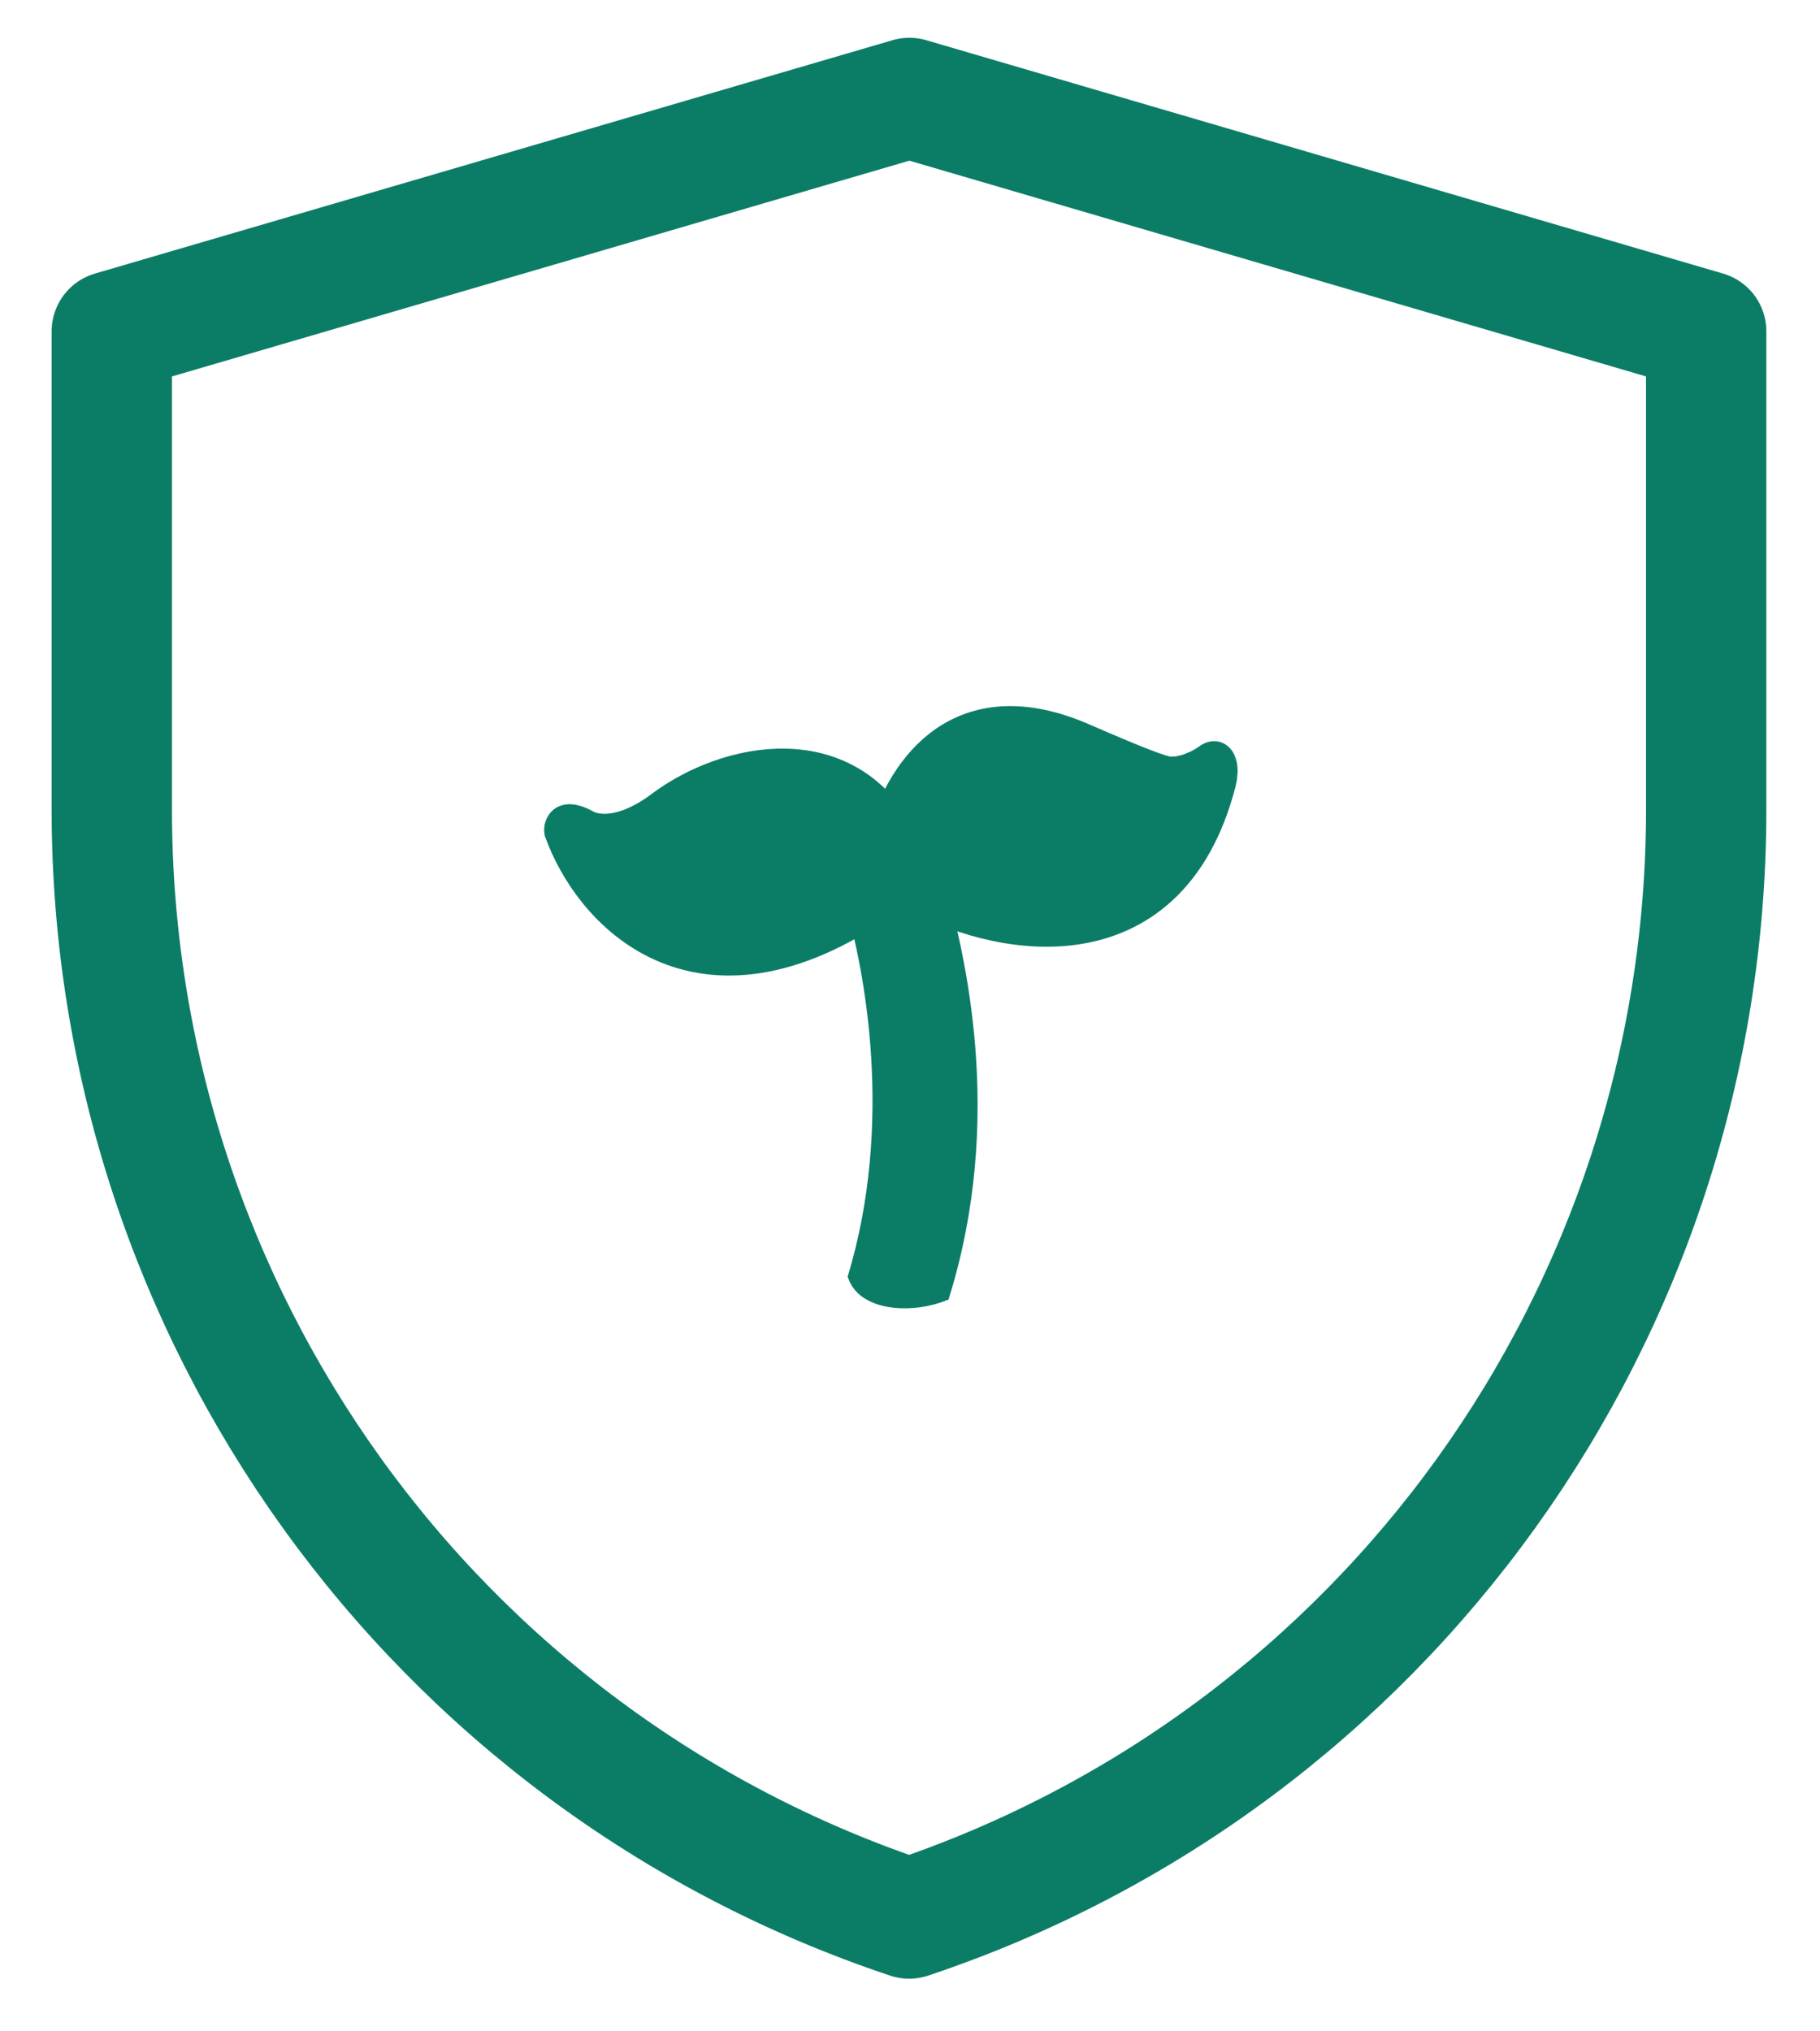 <svg width="121" height="135" viewBox="0 0 121 135" fill="none" xmlns="http://www.w3.org/2000/svg">
<path d="M59.419 56.003C60.531 52.132 63.733 46.414 71.648 49.84C79.017 53.031 77.917 52.343 80.104 51.601" stroke="#0B7D66" stroke-width="3.72"/>
<path d="M60.968 58.679C66.022 61.589 77.186 64.086 80.342 51.81" stroke="#0B7D66" stroke-width="3.72"/>
<path d="M60.955 58.885C62.311 63.648 64.921 74.292 61.279 85.837" stroke="#0B7D66" stroke-width="3.72"/>
<path d="M58.15 84.341C58.362 85.093 60.496 85.432 62.33 84.659" stroke="#0B7D66" stroke-width="3.72"/>
<path d="M38.101 55.256C38.835 55.955 41.132 56.733 44.444 54.254C48.585 51.154 56.1 49.656 59.309 56.254" stroke="#0B7D66" stroke-width="3.72"/>
<path d="M37.978 54.939C39.718 59.898 46.34 67.636 58.313 59.29" stroke="#0B7D66" stroke-width="3.72"/>
<path d="M57.965 59.526C59.279 63.943 61.414 74.649 58.123 85.43" stroke="#0B7D66" stroke-width="3.72"/>
<path d="M57.542 56.242C57.576 56.364 57.6 56.491 57.62 56.619C57.626 56.658 57.631 56.696 57.636 56.735C57.638 56.72 57.64 56.706 57.642 56.691C57.663 56.529 57.675 56.368 57.67 56.205C57.669 56.153 57.642 56.001 57.661 56.049C57.707 56.168 57.788 56.278 57.849 56.393C57.869 56.121 57.857 55.848 57.796 55.575C57.765 55.488 57.727 55.404 57.7 55.316C57.653 55.163 57.735 55.352 57.748 55.395C57.767 55.455 57.782 55.515 57.796 55.575C57.802 55.592 57.808 55.609 57.814 55.626C57.899 55.893 57.918 56.191 57.894 56.49C57.906 56.52 57.916 56.551 57.923 56.583C57.977 56.84 57.888 57.172 57.83 57.419C57.742 57.793 57.628 58.16 57.497 58.518C57.489 58.539 57.481 58.56 57.474 58.58C57.482 58.575 57.488 58.569 57.492 58.566C57.639 58.441 57.774 58.289 57.902 58.133C57.917 58.115 57.931 58.097 57.946 58.079C57.968 57.92 57.995 57.762 58.025 57.606C58.039 57.461 58.056 57.317 58.08 57.174C58.093 56.93 58.121 56.593 58.153 56.296C58.154 56.22 58.155 56.143 58.158 56.067C58.158 56.058 58.16 56.033 58.16 56.041C58.159 56.071 58.158 56.1 58.159 56.129C58.159 56.165 58.159 56.201 58.16 56.237C58.167 56.169 58.175 56.104 58.183 56.043C58.173 55.932 58.172 55.825 58.188 55.742C58.204 55.661 58.213 55.703 58.219 55.8C58.25 55.626 58.278 55.569 58.296 55.746C58.32 55.986 58.319 56.236 58.309 56.485C58.309 56.489 58.309 56.493 58.309 56.497C58.307 56.666 58.308 56.836 58.31 57.005C58.337 57.18 58.365 57.354 58.396 57.527C58.431 57.486 58.466 57.444 58.501 57.403C58.464 57.146 58.431 56.889 58.402 56.631C58.371 56.356 58.3 55.989 58.334 55.706C58.341 55.646 58.351 55.644 58.362 55.68C58.361 55.656 58.36 55.632 58.36 55.609C58.36 55.369 58.467 56.074 58.516 56.308C58.575 56.589 58.64 56.867 58.709 57.144C58.729 57.117 58.749 57.09 58.769 57.063C58.765 57.041 58.76 57.019 58.756 56.996C58.681 56.633 58.62 56.269 58.563 55.901C58.562 55.895 58.518 55.64 58.549 55.781C58.567 55.864 58.584 55.947 58.603 56.03C58.604 56.036 58.605 56.041 58.607 56.047C58.474 55.437 58.436 55.161 58.584 55.671C58.696 56.058 58.809 56.444 58.929 56.827C59.002 56.701 59.054 56.571 59.097 56.438C59.047 56.206 59.001 55.971 58.962 55.736C58.948 55.657 58.935 55.579 58.925 55.5C58.921 55.475 58.9 55.439 58.919 55.424C58.936 55.411 58.934 55.466 58.94 55.488C59.011 55.75 59.076 56.015 59.145 56.279C59.15 56.259 59.155 56.239 59.161 56.219C59.137 56.069 59.116 55.92 59.1 55.77C59.089 55.679 59.025 55.451 59.099 55.495C59.128 55.511 59.131 55.557 59.143 55.59C59.18 55.687 59.215 55.785 59.248 55.883C59.27 55.806 59.292 55.73 59.319 55.653C59.291 55.49 59.271 55.323 59.278 55.17C59.284 55.033 59.34 55.254 59.391 55.471C59.405 55.44 59.42 55.409 59.435 55.378C59.418 55.172 59.438 55.198 59.47 55.306C59.515 55.22 59.561 55.136 59.607 55.052C59.69 54.9 59.829 54.76 59.988 54.708C60.257 54.62 60.349 55.379 60.393 55.804C60.402 55.815 60.411 55.827 60.42 55.841C60.42 55.84 60.42 55.839 60.42 55.838C60.394 55.743 60.34 55.54 60.428 55.8C60.444 55.847 60.46 55.895 60.476 55.941C60.492 55.974 60.507 56.008 60.52 56.037C60.452 55.732 60.397 55.424 60.354 55.111C60.32 54.865 60.365 55.047 60.386 55.134L60.386 55.136C60.449 55.394 60.506 55.655 60.565 55.914C60.63 56.06 60.686 56.213 60.739 56.367C60.729 56.323 60.719 56.278 60.709 56.234C60.666 56.036 60.613 55.824 60.598 55.619C60.593 55.546 60.621 55.637 60.651 55.75C60.693 55.851 60.726 55.955 60.758 56.06C60.762 56.06 60.767 56.063 60.776 56.071C60.778 56.073 60.779 56.075 60.782 56.077C60.752 55.91 60.727 55.744 60.699 55.59C60.698 55.585 60.626 55.203 60.659 55.351C60.719 55.614 60.773 55.879 60.842 56.14C60.843 56.141 60.844 56.142 60.845 56.143C60.844 56.061 60.847 55.978 60.853 55.896C60.855 55.856 60.858 55.816 60.862 55.776C60.855 55.679 60.855 55.582 60.865 55.492C60.858 55.425 60.853 55.358 60.85 55.294C60.843 55.15 60.871 55.106 60.874 55.31C60.875 55.346 60.875 55.382 60.876 55.418C60.882 55.389 60.889 55.36 60.898 55.333C60.902 55.32 60.905 55.323 60.906 55.334C60.926 55.069 60.962 54.78 60.962 54.941C60.962 55.026 60.921 55.104 60.926 55.191C60.929 55.248 60.932 55.306 60.936 55.363C60.947 55.324 60.958 55.286 60.969 55.248C60.971 55.242 60.973 55.236 60.975 55.23C60.984 55.2 60.993 55.17 61.002 55.141C61.015 55.099 61.028 55.057 61.042 55.016C61.093 54.608 61.136 54.311 61.117 54.573C61.11 54.676 61.102 54.78 61.093 54.884C61.11 54.84 61.12 54.813 61.092 54.886C61.087 54.945 61.082 55.005 61.076 55.065C61.107 54.92 61.133 54.803 61.105 54.956C61.074 55.128 61.053 55.302 61.036 55.476C61.08 55.187 61.12 54.897 61.183 54.612C61.192 54.568 61.195 54.564 61.189 54.599C61.185 54.627 61.18 54.654 61.175 54.682C61.15 54.842 61.13 55.003 61.113 55.164C61.108 55.21 61.104 55.256 61.1 55.301C61.113 55.224 61.127 55.148 61.142 55.071C61.154 54.982 61.166 54.892 61.181 54.804C61.19 54.749 61.188 54.796 61.182 54.873C61.212 54.739 61.244 54.606 61.281 54.474C61.305 54.389 61.289 54.511 61.289 54.516C61.277 54.6 61.262 54.683 61.245 54.766C61.24 54.796 61.233 54.835 61.225 54.883C61.207 54.986 61.181 55.13 61.152 55.289C61.139 55.497 61.124 55.704 61.107 55.911C61.134 55.712 61.153 55.51 61.184 55.313C61.212 55.129 61.229 54.892 61.3 54.718C61.378 54.528 61.23 55.127 61.203 55.333C61.156 55.685 61.122 56.039 61.08 56.392C61.083 56.403 61.085 56.415 61.088 56.426C61.16 56.52 61.258 56.663 61.307 56.731C61.316 56.743 61.324 56.756 61.333 56.768C61.359 56.799 61.385 56.83 61.411 56.859C61.547 57.01 61.7 57.156 61.824 57.322C61.896 57.356 61.958 57.402 61.903 57.439C61.917 57.46 61.933 57.487 61.945 57.51C61.965 57.522 61.986 57.534 62.007 57.546C62.039 57.563 62.166 57.631 62.046 57.617C62.024 57.614 62.002 57.61 61.98 57.605C61.967 57.618 61.942 57.631 61.904 57.642C61.87 57.651 61.836 57.656 61.802 57.655C61.848 57.74 61.894 57.862 61.763 57.825C61.657 57.794 61.563 57.704 61.488 57.622C61.384 57.508 61.287 57.384 61.196 57.255C61.215 57.312 61.235 57.37 61.254 57.429C61.287 57.53 61.364 57.721 61.217 57.593C61.212 57.589 61.208 57.584 61.203 57.58C61.377 57.992 61.563 58.397 61.768 58.795C61.824 58.902 61.911 59.036 61.946 59.158C61.968 59.234 61.859 59.029 61.817 58.964C61.702 58.785 61.594 58.602 61.492 58.415C61.566 58.62 61.641 58.825 61.718 59.028C61.777 59.183 61.729 59.065 61.702 59.01C61.533 58.662 61.372 58.308 61.22 57.949C61.228 57.97 61.236 57.99 61.244 58.01C61.432 58.487 61.672 58.994 61.781 59.502C61.783 59.512 61.57 59.083 61.558 59.054C61.43 58.749 61.304 58.443 61.184 58.135C61.207 58.234 61.23 58.333 61.252 58.432C61.279 58.553 61.313 58.684 61.328 58.809C61.33 58.826 61.315 58.807 61.302 58.785C61.326 58.9 61.331 58.954 61.269 58.761C61.243 58.681 61.216 58.601 61.189 58.522C61.109 58.32 61.035 58.115 60.966 57.909C60.834 57.554 60.698 57.201 60.578 56.842C60.488 56.573 60.399 56.3 60.356 56.017C60.344 55.938 60.301 55.733 60.363 55.776C60.365 55.777 60.367 55.779 60.37 55.78C60.327 55.619 60.283 55.458 60.235 55.299C60.116 54.909 60.17 55.35 60.183 55.443C60.34 56.589 60.747 57.654 61.033 58.762C61.081 58.95 61.132 59.144 61.167 59.337C61.182 59.419 61.106 59.183 61.08 59.104C60.841 58.403 60.605 57.702 60.39 56.992C60.275 56.611 60.167 56.227 60.053 55.846C60.012 55.707 59.92 55.292 59.908 55.423C59.966 55.625 60.005 55.846 60.052 56.017C60.303 56.95 60.575 57.873 60.848 58.799C60.924 59.056 61.003 59.313 61.074 59.572C61.083 59.605 61.109 59.704 61.096 59.673C61.088 59.653 61.081 59.631 61.075 59.609C60.878 58.964 60.649 58.331 60.45 57.686C60.295 57.183 60.159 56.674 60.042 56.159C59.997 55.962 59.895 55.648 59.908 55.429C59.908 55.427 59.908 55.425 59.908 55.423C59.877 55.312 59.84 55.205 59.793 55.117C59.757 55.048 59.8 55.276 59.812 55.355C59.855 55.624 59.89 55.805 59.949 56.065C60.059 56.43 60.164 56.797 60.272 57.163C60.515 57.994 60.759 58.825 61.016 59.651C61.38 60.815 60.243 57.336 59.967 56.143C59.961 56.116 59.955 56.09 59.949 56.065C59.921 55.97 59.892 55.876 59.863 55.782C59.821 55.648 59.704 55.261 59.693 55.401C59.67 55.699 59.785 56.069 59.849 56.347C59.975 56.899 60.128 57.443 60.293 57.982C60.486 58.609 60.686 59.235 60.895 59.856C61.017 60.222 60.63 59.132 60.505 58.766C60.123 57.652 59.799 56.515 59.49 55.375C59.483 55.35 59.476 55.327 59.47 55.306C59.458 55.33 59.446 55.354 59.435 55.378C59.435 55.378 59.435 55.379 59.435 55.379C59.456 55.632 59.499 55.879 59.552 56.125C59.652 56.52 59.751 56.916 59.854 57.31C60.038 58.017 60.293 58.708 60.455 59.421C60.542 59.799 60.39 59.346 60.36 59.248C60.08 58.339 59.857 57.395 59.632 56.468C59.604 56.354 59.577 56.239 59.552 56.125C59.52 55.998 59.488 55.871 59.455 55.744C59.439 55.68 59.416 55.576 59.391 55.471C59.367 55.524 59.346 55.578 59.326 55.632C59.324 55.639 59.321 55.646 59.319 55.653C59.34 55.774 59.365 55.894 59.386 56.003C59.486 56.518 59.626 57.024 59.77 57.526C59.971 58.225 60.184 58.922 60.419 59.608C60.553 59.992 60.634 60.221 60.538 59.951C60.497 59.837 60.458 59.722 60.419 59.608C60.262 59.16 60.034 58.502 59.932 58.182C59.689 57.426 59.507 56.635 59.248 55.883C59.218 55.995 59.19 56.108 59.161 56.219C59.18 56.34 59.202 56.462 59.226 56.583C59.488 57.538 59.791 58.476 60.096 59.416C60.148 59.577 60.23 59.774 60.252 59.949C60.269 60.089 60.161 59.686 60.117 59.553C59.835 58.712 59.524 57.878 59.318 57.009C59.285 56.867 59.254 56.725 59.226 56.583C59.215 56.545 59.205 56.508 59.195 56.47C59.178 56.406 59.161 56.343 59.145 56.279C59.13 56.332 59.114 56.386 59.097 56.438C59.249 57.141 59.445 57.83 59.659 58.514C59.783 58.912 59.913 59.309 60.034 59.708C60.085 59.879 60.261 60.377 60.173 60.226C60.111 60.119 60.07 59.953 60.027 59.842C59.875 59.451 59.715 59.063 59.564 58.672C59.329 58.065 59.122 57.449 58.929 56.827C58.91 56.86 58.889 56.893 58.868 56.925C58.856 56.941 58.845 56.958 58.834 56.974C59.01 57.646 59.21 58.308 59.437 58.964C59.526 59.224 59.621 59.484 59.69 59.751C59.737 59.93 59.678 59.815 59.65 59.752C59.395 59.166 59.068 57.974 58.825 56.986C58.807 57.012 58.788 57.038 58.769 57.063C58.918 57.785 59.087 58.5 59.256 59.215C59.335 59.52 59.408 59.826 59.474 60.135C59.479 60.162 59.495 60.246 59.489 60.219C59.48 60.177 59.471 60.135 59.461 60.094C59.394 59.8 59.325 59.508 59.256 59.215C59.253 59.204 59.25 59.194 59.248 59.183C59.07 58.502 58.878 57.827 58.709 57.144C58.682 57.179 58.655 57.213 58.627 57.248C58.763 57.968 58.905 58.686 59.041 59.406C59.083 59.631 59.13 59.858 59.146 60.089C59.147 60.109 59.164 60.349 59.125 60.142C58.947 59.188 58.771 58.232 58.605 57.276C58.571 57.318 58.536 57.36 58.501 57.403C58.617 58.223 58.761 59.038 58.868 59.86C58.882 59.966 58.943 60.276 58.904 60.178C58.847 60.031 58.833 59.767 58.806 59.623C58.674 58.922 58.52 58.229 58.396 57.527C58.376 57.551 58.355 57.575 58.335 57.6C58.383 58.112 58.435 58.624 58.482 59.136C58.511 59.449 58.541 59.763 58.555 60.078C58.557 60.126 58.559 60.174 58.56 60.222C58.56 60.235 58.561 60.273 58.557 60.26C58.55 60.238 58.552 60.213 58.55 60.19C58.485 59.447 58.399 58.708 58.339 57.965C58.342 58.033 58.345 58.1 58.349 58.168C58.377 58.731 58.412 59.295 58.451 59.857C58.488 60.391 58.353 58.792 58.291 58.262C58.272 58.094 58.254 57.926 58.239 57.758C58.222 58.036 58.205 58.315 58.189 58.594C58.202 58.969 58.224 59.365 58.157 59.722C58.156 59.761 58.154 59.771 58.152 59.745C58.151 59.752 58.15 59.758 58.148 59.765C58.117 59.914 58.128 59.683 58.143 59.43C58.129 58.968 58.093 58.509 58.076 58.048C58.056 58.135 58.033 58.22 58.008 58.305C57.997 58.434 57.987 58.562 57.977 58.692C57.974 58.828 57.97 58.965 57.965 59.101C57.962 59.191 57.943 59.462 57.941 59.371C57.936 59.173 57.955 58.972 57.971 58.775C57.973 58.747 57.975 58.719 57.977 58.692C57.979 58.588 57.982 58.485 57.984 58.381C57.97 58.425 57.956 58.47 57.94 58.514C57.918 58.623 57.895 58.732 57.87 58.841C57.866 58.861 57.805 59.137 57.836 58.895C57.843 58.84 57.851 58.785 57.858 58.73C57.848 58.754 57.838 58.778 57.827 58.801C57.807 58.848 57.822 58.698 57.828 58.648C57.85 58.475 57.872 58.303 57.902 58.133C57.774 58.289 57.639 58.441 57.492 58.566C57.488 58.569 57.482 58.575 57.474 58.58C57.358 58.894 57.232 59.205 57.051 59.483C56.982 59.588 56.71 59.84 56.79 59.745C57.062 59.42 57.275 59.016 57.427 58.611C57.369 58.645 57.294 58.671 57.29 58.594C57.288 58.551 57.32 58.49 57.333 58.454C57.387 58.294 57.436 58.132 57.486 57.97C57.402 58.141 57.307 58.306 57.205 58.465C57.171 58.519 57.098 58.613 57.036 58.692C57.011 58.734 56.983 58.772 56.954 58.805C56.902 58.862 56.961 58.789 57.036 58.692C57.107 58.577 57.164 58.437 57.222 58.329C57.365 58.064 57.466 57.79 57.523 57.49C57.555 57.324 57.583 57.156 57.591 56.988C57.548 57.193 57.488 57.389 57.408 57.584C57.339 58.052 57.157 58.593 56.782 58.873C56.585 59.019 56.813 58.688 56.843 58.635C57.014 58.339 57.191 58.052 57.338 57.741C57.363 57.688 57.386 57.636 57.408 57.584C57.41 57.568 57.412 57.553 57.414 57.538C57.477 57.06 57.462 56.586 57.492 56.107C57.492 56.101 57.493 56.093 57.493 56.083C57.496 56.009 57.5 55.868 57.524 56.072C57.53 56.129 57.536 56.185 57.542 56.242Z" fill="#0B7D66"/>
<path d="M57.131 55.504C57.437 55.792 57.555 56.197 57.62 56.619C57.719 57.271 57.673 57.936 57.447 58.557C57.293 58.98 57.074 59.406 56.79 59.745C56.71 59.84 56.982 59.588 57.051 59.483C57.244 59.187 57.374 58.853 57.497 58.518C57.628 58.16 57.742 57.793 57.83 57.419C57.888 57.172 57.977 56.84 57.923 56.583C57.882 56.391 57.731 56.231 57.661 56.049C57.642 56.001 57.669 56.153 57.67 56.205C57.675 56.368 57.663 56.529 57.642 56.691C57.592 57.067 57.498 57.402 57.338 57.741C57.191 58.052 57.014 58.339 56.843 58.635C56.813 58.688 56.585 59.019 56.782 58.873C57.17 58.583 57.351 58.016 57.414 57.538C57.477 57.06 57.462 56.586 57.492 56.107C57.495 56.05 57.497 55.842 57.524 56.072C57.551 56.306 57.572 56.541 57.589 56.776C57.607 57.016 57.568 57.254 57.523 57.49C57.466 57.79 57.365 58.064 57.222 58.329C57.143 58.476 57.065 58.682 56.954 58.805C56.86 58.908 57.128 58.584 57.205 58.465C57.389 58.179 57.549 57.873 57.663 57.546C57.862 56.972 58.005 56.221 57.814 55.626C57.78 55.521 57.733 55.421 57.7 55.316C57.653 55.163 57.735 55.352 57.748 55.395C58 56.213 57.774 57.038 57.531 57.825C57.466 58.035 57.403 58.246 57.333 58.454C57.32 58.49 57.288 58.551 57.29 58.594C57.296 58.711 57.464 58.591 57.492 58.566C57.744 58.352 57.959 58.059 58.169 57.8C58.402 57.512 58.658 57.234 58.868 56.925C59.141 56.522 59.168 56.077 59.326 55.632C59.398 55.43 59.505 55.238 59.607 55.052C59.69 54.9 59.829 54.76 59.988 54.708C60.33 54.596 60.386 55.854 60.421 56.053C60.532 56.679 60.76 57.194 61.217 57.593C61.364 57.721 61.287 57.53 61.254 57.429C61.116 57.007 60.963 56.593 60.848 56.162C60.777 55.894 60.721 55.622 60.659 55.351C60.626 55.203 60.698 55.585 60.699 55.59C60.796 56.123 60.854 56.792 61.208 57.207C61.301 57.316 61.414 57.416 61.548 57.458C61.592 57.472 61.637 57.477 61.681 57.49C61.684 57.491 61.745 57.517 61.746 57.509C61.75 57.445 61.397 57.185 61.35 57.137C61.069 56.848 60.872 56.523 60.735 56.13C60.71 56.058 60.637 55.716 60.644 55.734C60.757 55.996 60.803 56.283 60.928 56.541C61.106 56.91 61.362 57.163 61.731 57.285C61.834 57.319 62.058 57.419 61.815 57.47C61.463 57.542 61.192 57.25 61.054 56.932C60.863 56.488 60.83 55.962 60.9 55.481C60.907 55.432 60.913 55.287 60.898 55.333C60.816 55.588 60.874 55.959 60.928 56.212C61.026 56.681 61.312 57.096 61.703 57.325C61.77 57.365 61.85 57.397 61.907 57.455C61.974 57.522 61.806 57.519 61.774 57.506C61.255 57.281 61.092 56.539 61.008 56.009C60.965 55.74 60.941 55.464 60.926 55.191C60.921 55.104 60.962 55.026 60.962 54.941C60.962 54.712 60.889 55.395 60.893 55.624C60.899 55.972 60.967 56.303 61.109 56.614C61.309 57.048 61.617 57.329 62.007 57.546C62.039 57.563 62.166 57.631 62.046 57.617C61.836 57.591 61.645 57.454 61.507 57.289C61.093 56.795 60.883 55.957 60.85 55.294C60.843 55.15 60.871 55.106 60.874 55.31C60.88 55.67 60.895 56.025 60.998 56.37C61.132 56.819 61.373 57.263 61.796 57.433C61.865 57.461 62.132 57.576 61.904 57.642C61.56 57.74 61.218 57.276 61.07 57.005C60.792 56.495 60.796 55.8 60.969 55.248C61 55.149 61.029 55.043 61.068 54.947C61.097 54.873 61.141 54.759 61.076 54.928C60.881 55.44 60.782 56.018 60.888 56.565C60.903 56.643 60.917 56.875 60.939 56.798C60.962 56.714 60.948 56.594 60.95 56.511C60.957 56.324 60.974 56.139 60.992 55.954C61.025 55.62 61.045 55.285 61.105 54.956C61.156 54.676 61.026 55.3 61.018 55.339C60.967 55.608 60.931 55.876 60.914 56.149C60.91 56.209 60.906 56.269 60.903 56.329C60.902 56.347 60.925 56.049 60.927 56.03C60.972 55.542 61.151 54.084 61.117 54.573C61.075 55.171 61.002 55.776 60.906 56.367C60.873 56.574 60.938 56.367 60.959 56.284C61.049 55.917 61.075 55.54 61.113 55.164C61.13 55.003 61.15 54.842 61.175 54.682C61.18 54.654 61.185 54.627 61.189 54.599C61.195 54.564 61.192 54.568 61.183 54.612C61.091 55.031 61.047 55.46 60.97 55.882C60.944 56.027 60.792 56.429 60.881 56.316C60.927 56.258 60.953 56.086 60.969 56.023C61.016 55.825 61.047 55.624 61.08 55.423C61.131 55.102 61.194 54.786 61.281 54.474C61.305 54.389 61.289 54.511 61.289 54.516C61.268 54.672 61.232 54.826 61.198 54.979C61.119 55.34 61.066 55.704 61.013 56.07C60.996 56.184 60.971 56.392 61.01 56.124C61.061 55.763 61.122 55.405 61.193 55.048C61.225 54.883 61.304 54.417 61.225 54.883C61.136 55.407 60.831 56.962 60.992 56.459C61.109 56.092 61.124 55.693 61.184 55.313C61.212 55.129 61.229 54.892 61.3 54.718C61.378 54.528 61.23 55.127 61.203 55.333C61.155 55.693 61.121 56.053 61.077 56.413C61.069 56.479 61.086 56.659 61.046 56.61C61.027 56.586 61.066 56.35 61.067 56.336C61.107 55.945 61.136 55.556 61.16 55.164C61.168 55.044 61.201 54.685 61.181 54.804C61.129 55.122 61.098 55.447 61.057 55.767C61.013 56.109 60.975 56.45 60.954 56.794C60.937 57.07 61.022 56.47 61.025 56.424C61.03 56.365 61.067 55.685 61.02 55.675C60.953 55.662 60.904 56.317 60.903 56.378C60.894 56.889 61.246 57.338 61.571 57.672C61.705 57.81 61.638 57.745 61.537 57.611C61.288 57.278 61.097 56.919 60.921 56.536C60.91 56.514 60.678 55.977 60.776 56.071C61.01 56.299 61.189 56.613 61.411 56.859C61.574 57.039 61.759 57.212 61.891 57.42C61.928 57.478 62.03 57.64 61.89 57.506C61.663 57.287 61.492 56.991 61.307 56.731C61.216 56.604 60.955 56.22 61.009 56.371C61.161 56.787 61.444 57.119 61.747 57.411C61.764 57.428 61.932 57.578 61.871 57.556C61.595 57.458 61.379 57.268 61.174 57.053C61.109 56.984 60.915 56.779 60.986 56.84C61.091 56.928 61.187 57.03 61.287 57.124C61.446 57.272 61.63 57.408 61.76 57.588C61.797 57.638 61.939 57.875 61.763 57.825C61.657 57.794 61.563 57.704 61.488 57.622C61.27 57.383 61.082 57.099 60.918 56.815C60.787 56.586 60.675 56.344 60.553 56.109C60.517 56.038 60.438 55.827 60.363 55.776C60.301 55.733 60.344 55.938 60.356 56.017C60.399 56.3 60.488 56.573 60.578 56.842C60.794 57.487 61.059 58.112 61.269 58.761C61.4 59.164 61.233 58.486 61.218 58.434C61.004 57.69 60.807 56.938 60.627 56.182C60.544 55.834 60.471 55.483 60.386 55.136C60.365 55.048 60.32 54.864 60.354 55.111C60.478 56.02 60.712 56.889 61.031 57.738C61.197 58.181 61.375 58.619 61.558 59.054C61.57 59.083 61.783 59.512 61.781 59.502C61.672 58.994 61.432 58.487 61.244 58.01C60.957 57.279 60.681 56.547 60.428 55.8C60.34 55.54 60.394 55.743 60.42 55.838C60.514 56.195 60.637 56.538 60.774 56.878C61.069 57.604 61.399 58.312 61.817 58.964C61.859 59.029 61.968 59.234 61.946 59.158C61.911 59.036 61.824 58.902 61.768 58.795C61.436 58.15 61.152 57.489 60.894 56.805C60.776 56.491 60.679 56.152 60.535 55.85C60.47 55.713 60.576 56.158 60.621 56.305C60.904 57.238 61.281 58.142 61.702 59.01C61.729 59.065 61.777 59.183 61.718 59.028C61.622 58.775 61.529 58.521 61.438 58.266C61.169 57.511 60.924 56.75 60.711 55.975C60.678 55.855 60.59 55.494 60.598 55.619C60.613 55.824 60.666 56.036 60.709 56.234C60.873 56.972 61.088 57.694 61.252 58.432C61.279 58.553 61.313 58.684 61.328 58.809C61.331 58.836 61.292 58.771 61.282 58.747C60.984 58.049 60.773 57.313 60.575 56.576C60.461 56.151 60.362 55.719 60.235 55.299C60.116 54.909 60.17 55.35 60.183 55.443C60.34 56.589 60.747 57.654 61.033 58.762C61.081 58.95 61.132 59.144 61.167 59.337C61.182 59.419 61.106 59.183 61.08 59.104C60.841 58.403 60.605 57.702 60.39 56.992C60.275 56.611 60.167 56.227 60.053 55.846C60.011 55.705 59.917 55.28 59.908 55.429C59.895 55.648 59.997 55.962 60.042 56.159C60.159 56.674 60.295 57.183 60.45 57.686C60.649 58.331 60.878 58.964 61.075 59.609C61.081 59.631 61.088 59.653 61.096 59.673C61.109 59.704 61.083 59.605 61.074 59.572C61.003 59.313 60.924 59.056 60.848 58.799C60.575 57.873 60.303 56.95 60.052 56.017C59.98 55.75 59.924 55.366 59.793 55.117C59.757 55.048 59.8 55.276 59.812 55.355C59.859 55.65 59.897 55.84 59.967 56.143C60.243 57.336 61.38 60.815 61.016 59.651C60.759 58.825 60.515 57.994 60.272 57.163C60.137 56.702 60.005 56.24 59.863 55.782C59.821 55.648 59.704 55.261 59.693 55.401C59.67 55.699 59.785 56.069 59.849 56.347C59.975 56.899 60.128 57.443 60.293 57.982C60.486 58.609 60.686 59.235 60.895 59.856C61.017 60.222 60.63 59.132 60.505 58.766C60.123 57.652 59.799 56.515 59.49 55.375C59.446 55.215 59.415 55.134 59.435 55.379C59.465 55.75 59.545 56.11 59.632 56.468C59.857 57.395 60.08 58.339 60.36 59.248C60.39 59.346 60.542 59.799 60.455 59.421C60.293 58.708 60.038 58.017 59.854 57.31C59.718 56.789 59.589 56.266 59.455 55.744C59.405 55.549 59.287 54.967 59.278 55.17C59.266 55.438 59.336 55.746 59.386 56.003C59.486 56.518 59.626 57.024 59.77 57.526C60.005 58.341 60.255 59.154 60.538 59.951C60.746 60.538 60.122 58.776 59.932 58.182C59.657 57.327 59.46 56.428 59.143 55.59C59.131 55.557 59.128 55.511 59.099 55.495C59.025 55.451 59.089 55.679 59.1 55.77C59.146 56.187 59.222 56.602 59.318 57.009C59.524 57.878 59.835 58.712 60.117 59.553C60.161 59.686 60.269 60.089 60.252 59.949C60.23 59.774 60.148 59.577 60.096 59.416C59.779 58.439 59.464 57.465 59.195 56.47C59.107 56.144 59.029 55.814 58.94 55.488C58.934 55.466 58.936 55.411 58.919 55.424C58.9 55.439 58.921 55.475 58.925 55.5C58.935 55.579 58.948 55.657 58.962 55.736C59.121 56.684 59.374 57.604 59.659 58.514C59.783 58.912 59.913 59.309 60.034 59.708C60.085 59.879 60.261 60.377 60.173 60.226C60.111 60.119 60.07 59.953 60.027 59.842C59.875 59.451 59.715 59.063 59.564 58.672C59.184 57.691 58.877 56.686 58.584 55.671C58.194 54.322 59.094 58.475 59.65 59.752C59.678 59.815 59.737 59.93 59.69 59.751C59.621 59.484 59.526 59.224 59.437 58.964C59.105 58.002 58.829 57.029 58.603 56.03C58.584 55.947 58.567 55.864 58.549 55.781C58.518 55.64 58.562 55.895 58.563 55.901C58.62 56.269 58.681 56.633 58.756 56.996C58.968 58.036 59.224 59.062 59.461 60.094C59.471 60.135 59.48 60.177 59.489 60.219C59.495 60.246 59.479 60.162 59.474 60.135C59.406 59.815 59.33 59.498 59.248 59.183C58.998 58.225 58.721 57.28 58.516 56.308C58.467 56.074 58.36 55.369 58.36 55.609C58.361 55.985 58.455 56.396 58.517 56.759C58.707 57.888 58.915 59.017 59.125 60.142C59.164 60.349 59.147 60.109 59.146 60.089C59.13 59.858 59.083 59.631 59.041 59.406C58.854 58.416 58.656 57.428 58.476 56.437C58.431 56.193 58.364 55.459 58.334 55.706C58.3 55.989 58.371 56.356 58.402 56.631C58.522 57.713 58.728 58.781 58.868 59.86C58.882 59.966 58.943 60.276 58.904 60.178C58.847 60.031 58.833 59.767 58.806 59.623C58.613 58.598 58.372 57.589 58.249 56.549C58.225 56.345 58.145 55.962 58.188 55.742C58.231 55.526 58.223 56.181 58.238 56.401C58.299 57.315 58.398 58.225 58.482 59.136C58.511 59.449 58.541 59.763 58.555 60.078C58.557 60.126 58.559 60.174 58.56 60.222C58.56 60.235 58.561 60.273 58.557 60.26C58.55 60.238 58.552 60.213 58.55 60.19C58.484 59.434 58.395 58.68 58.336 57.924C58.291 57.362 58.224 56.774 58.303 56.21C58.316 56.115 58.309 56.401 58.309 56.497C58.305 57.055 58.32 57.611 58.349 58.168C58.377 58.731 58.412 59.295 58.451 59.857C58.488 60.391 58.353 58.792 58.291 58.262C58.209 57.556 58.163 56.841 58.159 56.129C58.158 56.1 58.159 56.071 58.16 56.041C58.16 56.033 58.158 56.058 58.158 56.067C58.15 56.298 58.153 56.529 58.157 56.761C58.169 57.697 58.166 60.508 58.147 59.571C58.132 58.826 58.049 58.089 58.072 57.341C58.089 56.804 58.243 55.212 58.296 55.746C58.343 56.222 58.292 56.737 58.269 57.211C58.239 57.82 58.194 58.428 58.167 59.036C58.156 59.279 58.098 60.002 58.148 59.765C58.248 59.289 58.181 58.738 58.182 58.257C58.185 57.591 58.202 56.928 58.273 56.266C58.317 55.856 58.23 56.511 58.223 56.551C58.09 57.288 58.029 58.028 57.971 58.775C57.955 58.972 57.936 59.173 57.941 59.371C57.943 59.462 57.962 59.191 57.965 59.101C57.992 58.392 57.972 57.673 58.117 56.974C58.126 56.93 58.296 56.362 58.219 56.707C58.114 57.178 58.005 57.639 57.94 58.119C57.905 58.377 57.87 58.636 57.836 58.895C57.805 59.137 57.866 58.861 57.87 58.841C57.989 58.319 58.072 57.782 58.148 57.252C58.176 57.057 58.197 56.861 58.227 56.666C58.253 56.502 58.257 56.575 58.249 56.701C58.215 57.244 58.161 57.802 58.003 58.322C57.954 58.484 57.895 58.647 57.827 58.801C57.807 58.848 57.822 58.698 57.828 58.648C57.864 58.363 57.902 58.08 57.971 57.802" stroke="#0B7D66" stroke-width="0.31" stroke-linecap="round"/>
<ellipse cx="10.326" cy="4.078" rx="10.326" ry="4.078" transform="matrix(0.979 -0.203 0.165 0.986 39.022 55.374)" fill="#0B7D66"/>
<ellipse cx="10.273" cy="5.135" rx="10.273" ry="5.135" transform="matrix(1 0.032 -0.036 0.999 59.64 49.339)" fill="#0B7D66"/>
<path d="M36.322 55.673C35.897 54.598 36.926 52.593 39.401 53.971" stroke="#0B7D66" stroke-width="0.103"/>
<path d="M39.48 55.273C39.498 54.981 39.444 54.69 39.324 54.428C39.203 54.165 39.02 53.94 38.792 53.774C38.564 53.608 38.299 53.507 38.022 53.481C37.746 53.455 37.467 53.504 37.212 53.624C36.958 53.744 36.737 53.93 36.571 54.166C36.405 54.401 36.299 54.677 36.263 54.967C36.228 55.258 36.264 55.552 36.368 55.822C36.473 56.092 37.892 58.687 38.06 58.781L37.867 55.174L39.48 55.273Z" fill="#0B7D66"/>
<rect width="0.749" height="0.452" transform="matrix(0.906 0.423 -0.375 0.927 38.687 53.654)" fill="#0B7D66"/>
<path d="M77.621 50.319C77.921 50.39 78.775 50.351 79.79 49.632C81.06 48.732 82.721 49.79 82.086 52.277" stroke="#0B7D66" stroke-width="0.106"/>
<ellipse cx="80.638" cy="50.849" rx="1.482" ry="1.534" fill="#0B7D66"/>
<rect x="81.427" y="50.373" width="0.847" height="2.122" rx="0.423" transform="rotate(5.229 81.427 50.373)" fill="#0B7D66"/>
<path d="M7.433 22.022L60.458 6.511L113.433 22.022V53.83C113.433 87.262 92.086 116.943 60.44 127.511C28.786 116.943 7.433 87.256 7.433 53.815V22.022Z" stroke="#0B7D66" stroke-width="8" stroke-linejoin="round"/>
</svg>

